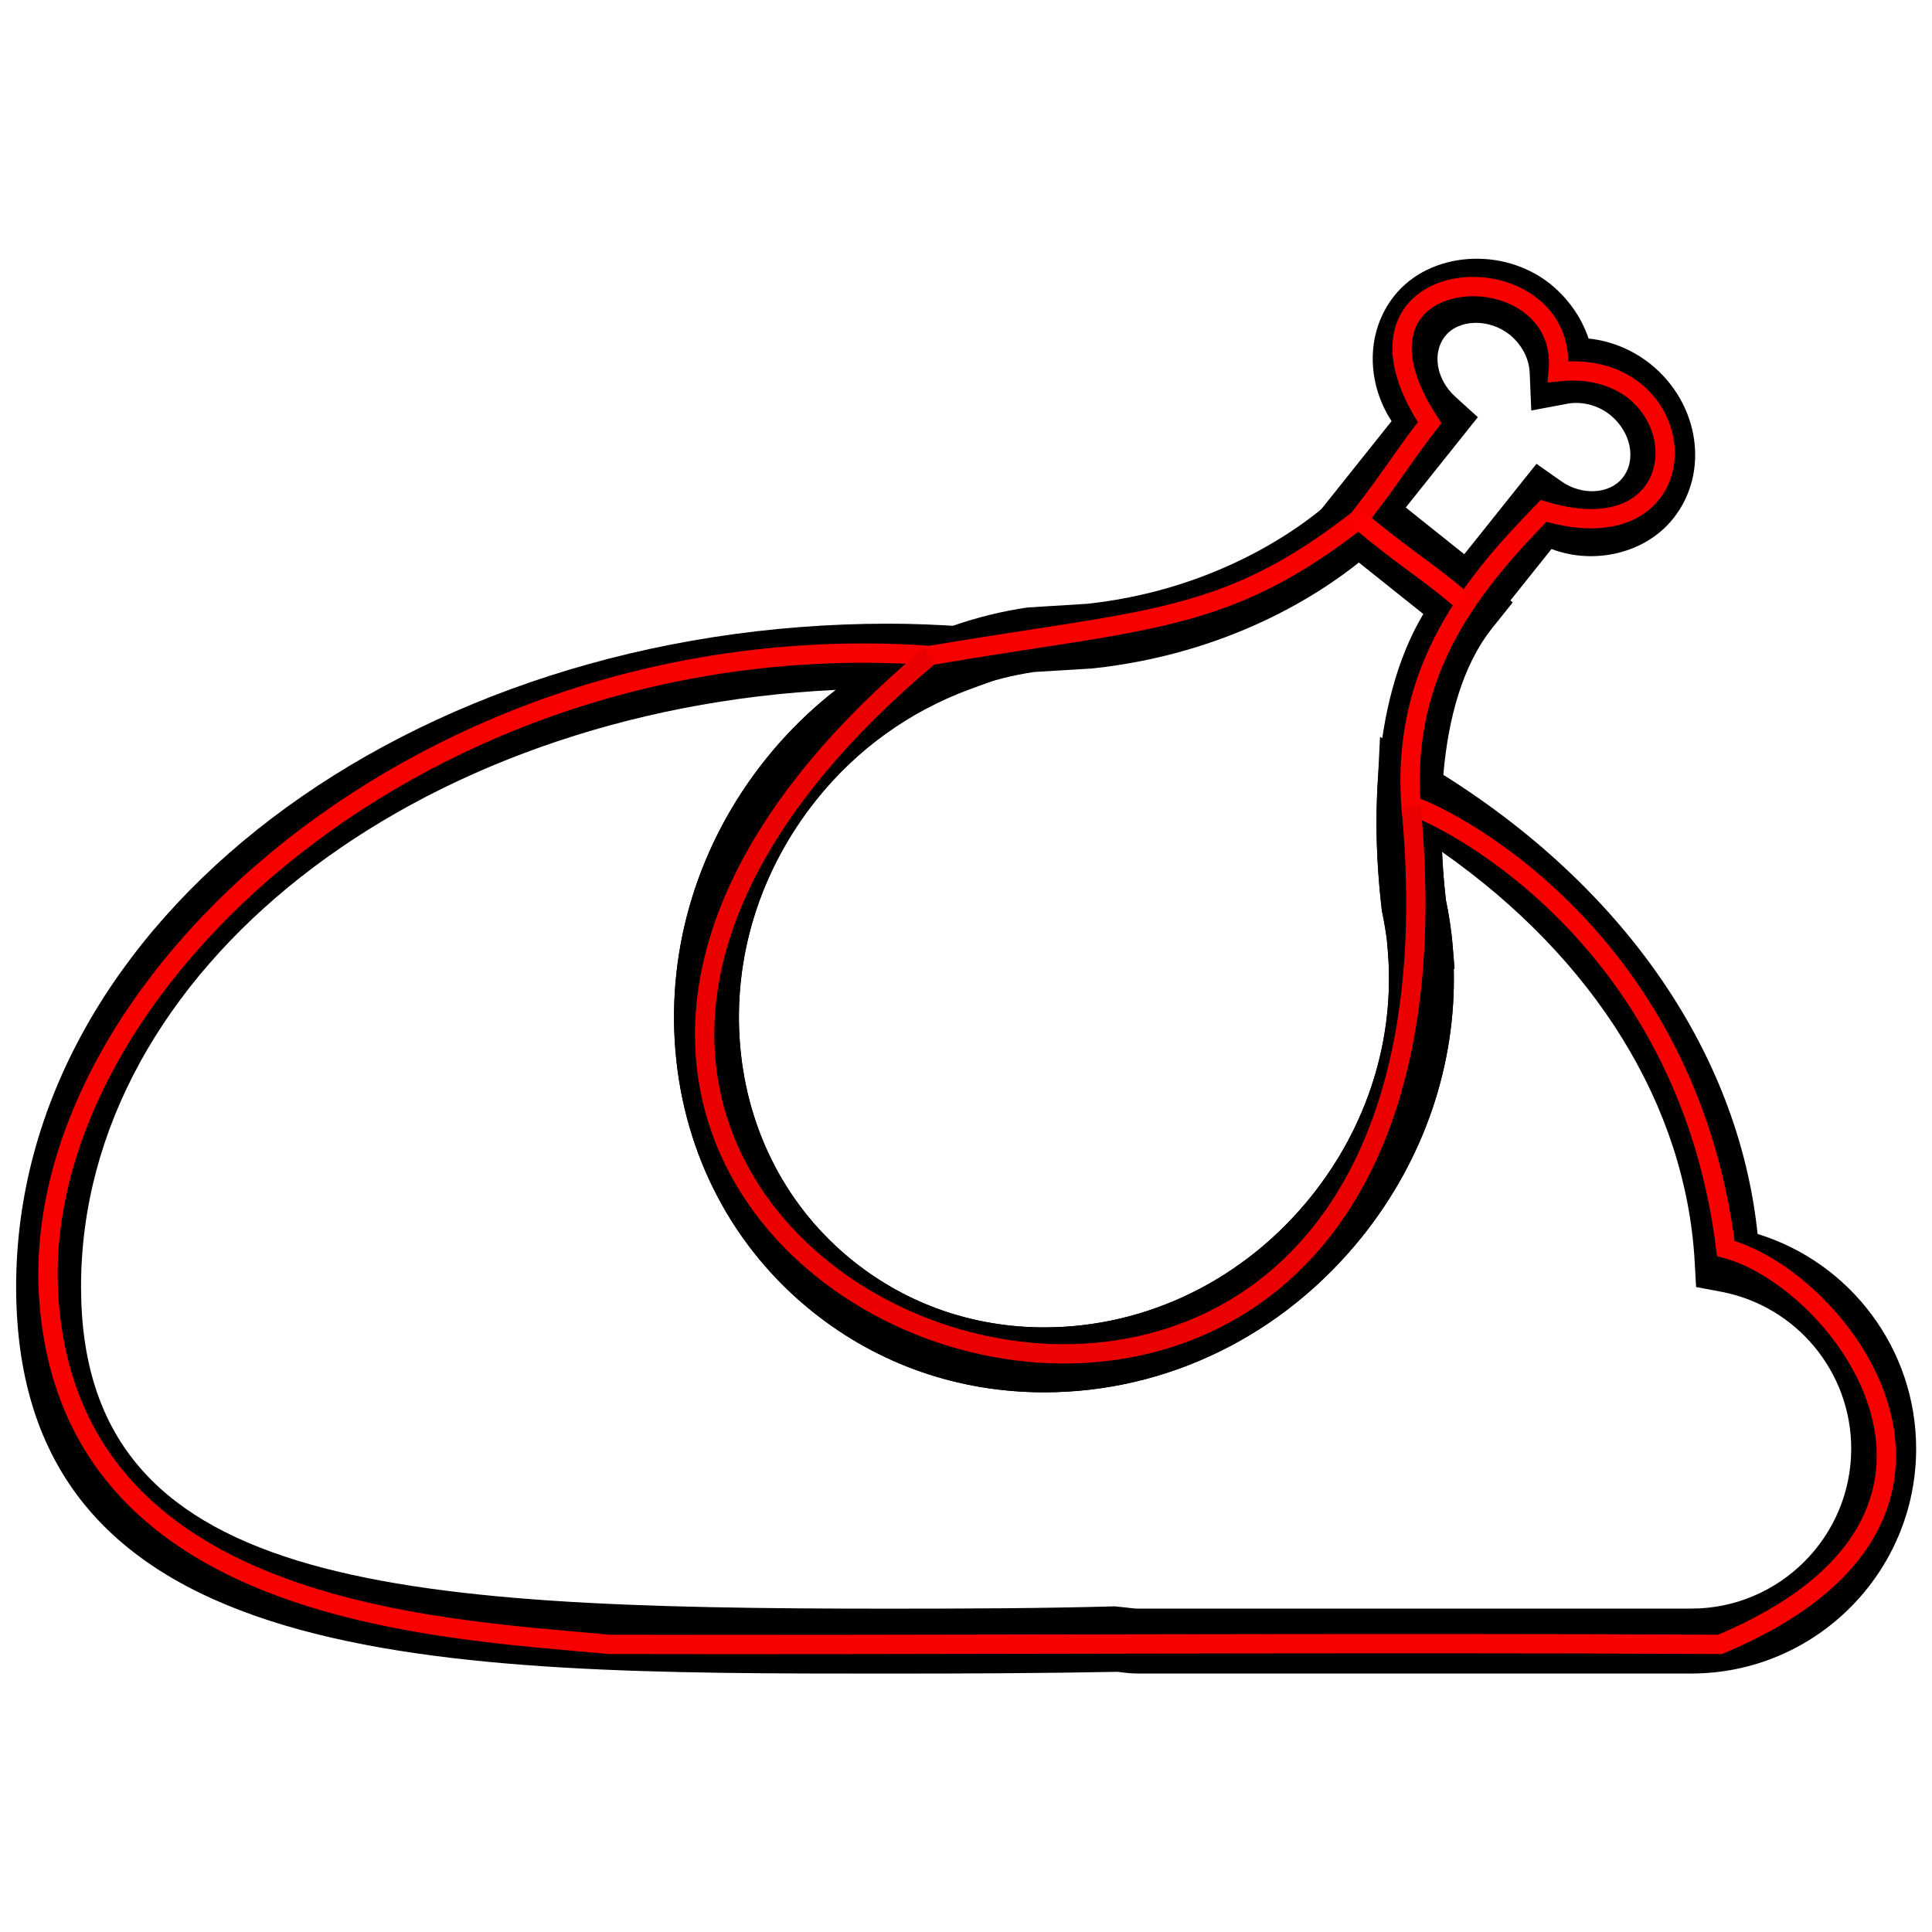 <?xml version="1.0" encoding="UTF-8" standalone="no"?>
<svg
   xmlns:dc="http://purl.org/dc/elements/1.1/"
   xmlns:cc="http://creativecommons.org/ns#"
   xmlns:rdf="http://www.w3.org/1999/02/22-rdf-syntax-ns#"
   xmlns:svg="http://www.w3.org/2000/svg"
   xmlns="http://www.w3.org/2000/svg"
   xmlns:sodipodi="http://sodipodi.sourceforge.net/DTD/sodipodi-0.dtd"
   xmlns:inkscape="http://www.inkscape.org/namespaces/inkscape"
   viewBox="0 0 100 100"
   version="1.1"
   id="svg55"
   sodipodi:docname="icon-chicken-3.svg"
   inkscape:version="0.92.3 (2405546, 2018-03-11)"
   width="100"
   height="100">
  <defs
     id="defs59" />
  <sodipodi:namedview
     pagecolor="#ffffff"
     bordercolor="#666666"
     borderopacity="1"
     objecttolerance="10"
     gridtolerance="10"
     guidetolerance="10"
     inkscape:pageopacity="0"
     inkscape:pageshadow="2"
     inkscape:window-width="1920"
     inkscape:window-height="1017"
     id="namedview57"
     showgrid="false"
     inkscape:zoom="9.594025"
     inkscape:cx="54.109657"
     inkscape:cy="43.996804"
     inkscape:window-x="-8"
     inkscape:window-y="-8"
     inkscape:window-maximized="1"
     inkscape:current-layer="layer1"
     showguides="false" />
  <g
     inkscape:groupmode="layer"
     id="layer2"
     inkscape:label="old"
     style="display:inline"
     sodipodi:insensitive="true">
    <g
       id="g66"
       transform="matrix(1.178,0,0,1.178,-0.385,-5.635)">
      <path
         inkscape:connector-curvature="0"
         style="fill:#000000"
         id="path43"
         d="m 65.116,33.14 -7.033,-5.607 3.388,-4.245 c -1.123,-1.724 -1.126,-3.949 0.125,-5.515 1.552,-1.938 4.752,-2.173 6.838,-0.521 0.797,0.644 1.382,1.479 1.693,2.407 0.98,0.1 1.931,0.49 2.719,1.119 2.159,1.732 2.607,4.774 1.003,6.785 -1.209,1.524 -3.459,2.062 -5.351,1.343 z m -3.022,-6.058 2.57,2.053 3.173,-3.972 1.098,0.771 c 0.891,0.632 2.114,0.565 2.682,-0.15 0.63,-0.785 0.379,-2.03 -0.554,-2.78 -0.529,-0.418 -1.215,-0.59 -1.836,-0.487 l -1.618,0.304 -0.069,-1.646 c -0.025,-0.643 -0.352,-1.259 -0.889,-1.693 -0.892,-0.707 -2.226,-0.683 -2.827,0.072 -0.585,0.733 -0.39,1.9 0.445,2.66 l 0.992,0.9 z" />
      <path
         inkscape:connector-curvature="0"
         style="fill:#000000"
         id="path45"
         d="m 46.209,65.96 c -0.002,0 -0.002,0 -0.002,0 -3.758,-0.003 -7.271,-1.22 -10.156,-3.526 -3.515,-2.808 -5.663,-6.888 -6.047,-11.492 -0.381,-4.573 1.025,-9.119 3.964,-12.796 2.914,-3.641 7,-6.011 11.509,-6.671 l 2.615,-0.161 c 6.934,-0.744 10.838,-4.633 10.877,-4.672 l 0.903,-0.916 6.924,5.526 -0.892,1.114 c -2.71,3.387 -2.334,9.501 -2.044,11.974 0.125,0.594 0.242,1.317 0.298,2.039 l 0.078,0.961 -0.033,0.017 c 0.105,4.215 -1.301,8.351 -4.011,11.746 -3.485,4.359 -8.582,6.857 -13.983,6.857 z m 13.824,-36.46 c -1.732,1.387 -5.716,4.014 -11.704,4.654 l -2.56,0.156 c -3.671,0.543 -7.114,2.543 -9.574,5.617 -2.481,3.104 -3.671,6.931 -3.351,10.777 0.32,3.813 2.089,7.188 4.986,9.501 2.376,1.896 5.272,2.899 8.376,2.902 h 0.002 c 4.532,0 8.816,-2.108 11.755,-5.785 2.459,-3.084 3.648,-6.88 3.348,-10.696 l -0.042,-0.496 c -0.05,-0.423 -0.131,-0.886 -0.226,-1.342 -0.387,-3.298 -0.587,-8.964 1.822,-13.027 z" />
      <path
         inkscape:connector-curvature="0"
         style="fill:#000000"
         id="path47"
         d="m 39.377,78.319 c -19.718,0 -38.341,0 -38.341,-16.999 0,-16.063 17.2,-29.133 38.341,-29.133 1.072,0 2.125,0.048 3.178,0.114 l 6.782,0.426 -6.381,2.337 c -2.657,0.973 -4.997,2.655 -6.76,4.863 -2.481,3.104 -3.671,6.931 -3.351,10.777 0.32,3.813 2.089,7.188 4.986,9.501 2.376,1.896 5.272,2.902 8.376,2.902 4.534,-0.003 8.818,-2.108 11.757,-5.785 2.459,-3.084 3.648,-6.88 3.348,-10.696 l -0.042,-0.496 c -0.05,-0.423 -0.131,-0.886 -0.226,-1.342 -0.158,-1.318 -0.304,-3.185 -0.197,-5.262 l 0.117,-2.368 2.036,1.215 c 8.459,5.044 13.709,12.518 14.553,20.628 4.095,1.263 6.967,5.07 6.967,9.435 0,5.448 -4.432,9.88 -9.88,9.88 h -24.323 c -0.301,0 -0.593,-0.036 -0.883,-0.075 -3.242,0.063 -6.587,0.078 -10.057,0.078 z m -2.307,-43.224 c -18.498,0.883 -33.182,12.309 -33.182,26.225 0,13.194 13.406,14.146 35.489,14.146 3.442,0 6.766,-0.014 9.924,-0.101 l 0.513,0.051 c 0.167,0.021 0.332,0.047 0.504,0.047 h 24.322 c 3.874,0 7.027,-3.153 7.027,-7.027 0,-3.367 -2.406,-6.27 -5.718,-6.896 l -1.098,-0.206 -0.062,-1.114 c -0.387,-6.854 -4.396,-13.306 -11.1,-18.005 0.036,0.83 0.103,1.56 0.17,2.125 0.125,0.594 0.242,1.317 0.298,2.039 l 0.078,0.964 -0.033,0.017 c 0.105,4.212 -1.301,8.348 -4.011,11.743 -3.485,4.359 -8.582,6.854 -13.985,6.857 -3.755,0 -7.268,-1.22 -10.156,-3.526 -3.515,-2.808 -5.663,-6.888 -6.047,-11.492 -0.381,-4.573 1.025,-9.119 3.964,-12.796 0.914,-1.142 1.956,-2.165 3.103,-3.051 z" />
    </g>
  </g>
  <g
     inkscape:groupmode="layer"
     id="layer1"
     inkscape:label="Stroke"
     style="display:inline">
    <path
       style="fill:none;stroke:#f80000;stroke-width:1px;stroke-linecap:butt;stroke-linejoin:miter;stroke-opacity:1"
       d="M 48.141,33.926 C 22.18,32.113 1.361,51.087 2.531,67.269 c 1.171,16.181 19.788,16.997 29.014,17.843 14.762,0.04 40.242,-0.101 57.49,0 C 104.718,78.542 95.311,66.199 89.328,64.623 87.253,47.933 74.147,41.94 73.034,41.714 c -0.531,-7.193 3.349,-11.651 6.86,-15.269 8.501,2.565 8.028,-7.978 0.762,-7.205 0.604,-6.524 -12.291,-5.934 -6.659,2.635 -1.507,1.951 -1.78,2.563 -3.685,5.012 -6.91,5.398 -10.864,5.118 -22.172,7.04 z"
       id="path69"
       inkscape:connector-curvature="0"
       sodipodi:nodetypes="czccccccccc" />
    <path
       style="fill:none;stroke:#eb0000;stroke-width:1px;stroke-linecap:butt;stroke-linejoin:miter;stroke-opacity:1"
       d="M 48.141,33.926 C 10.034,65.889 77.891,92.395 73.034,41.714"
       id="path892"
       inkscape:connector-curvature="0"
       sodipodi:nodetypes="cc" />
    <path
       style="fill:none;stroke:#ff0000;stroke-width:1px;stroke-linecap:butt;stroke-linejoin:miter;stroke-opacity:1"
       d="m 70.312,26.887 c 2.676,2.221 3.325,2.465 5.399,4.22"
       id="path894"
       inkscape:connector-curvature="0"
       sodipodi:nodetypes="cc" />
  </g>
</svg>
